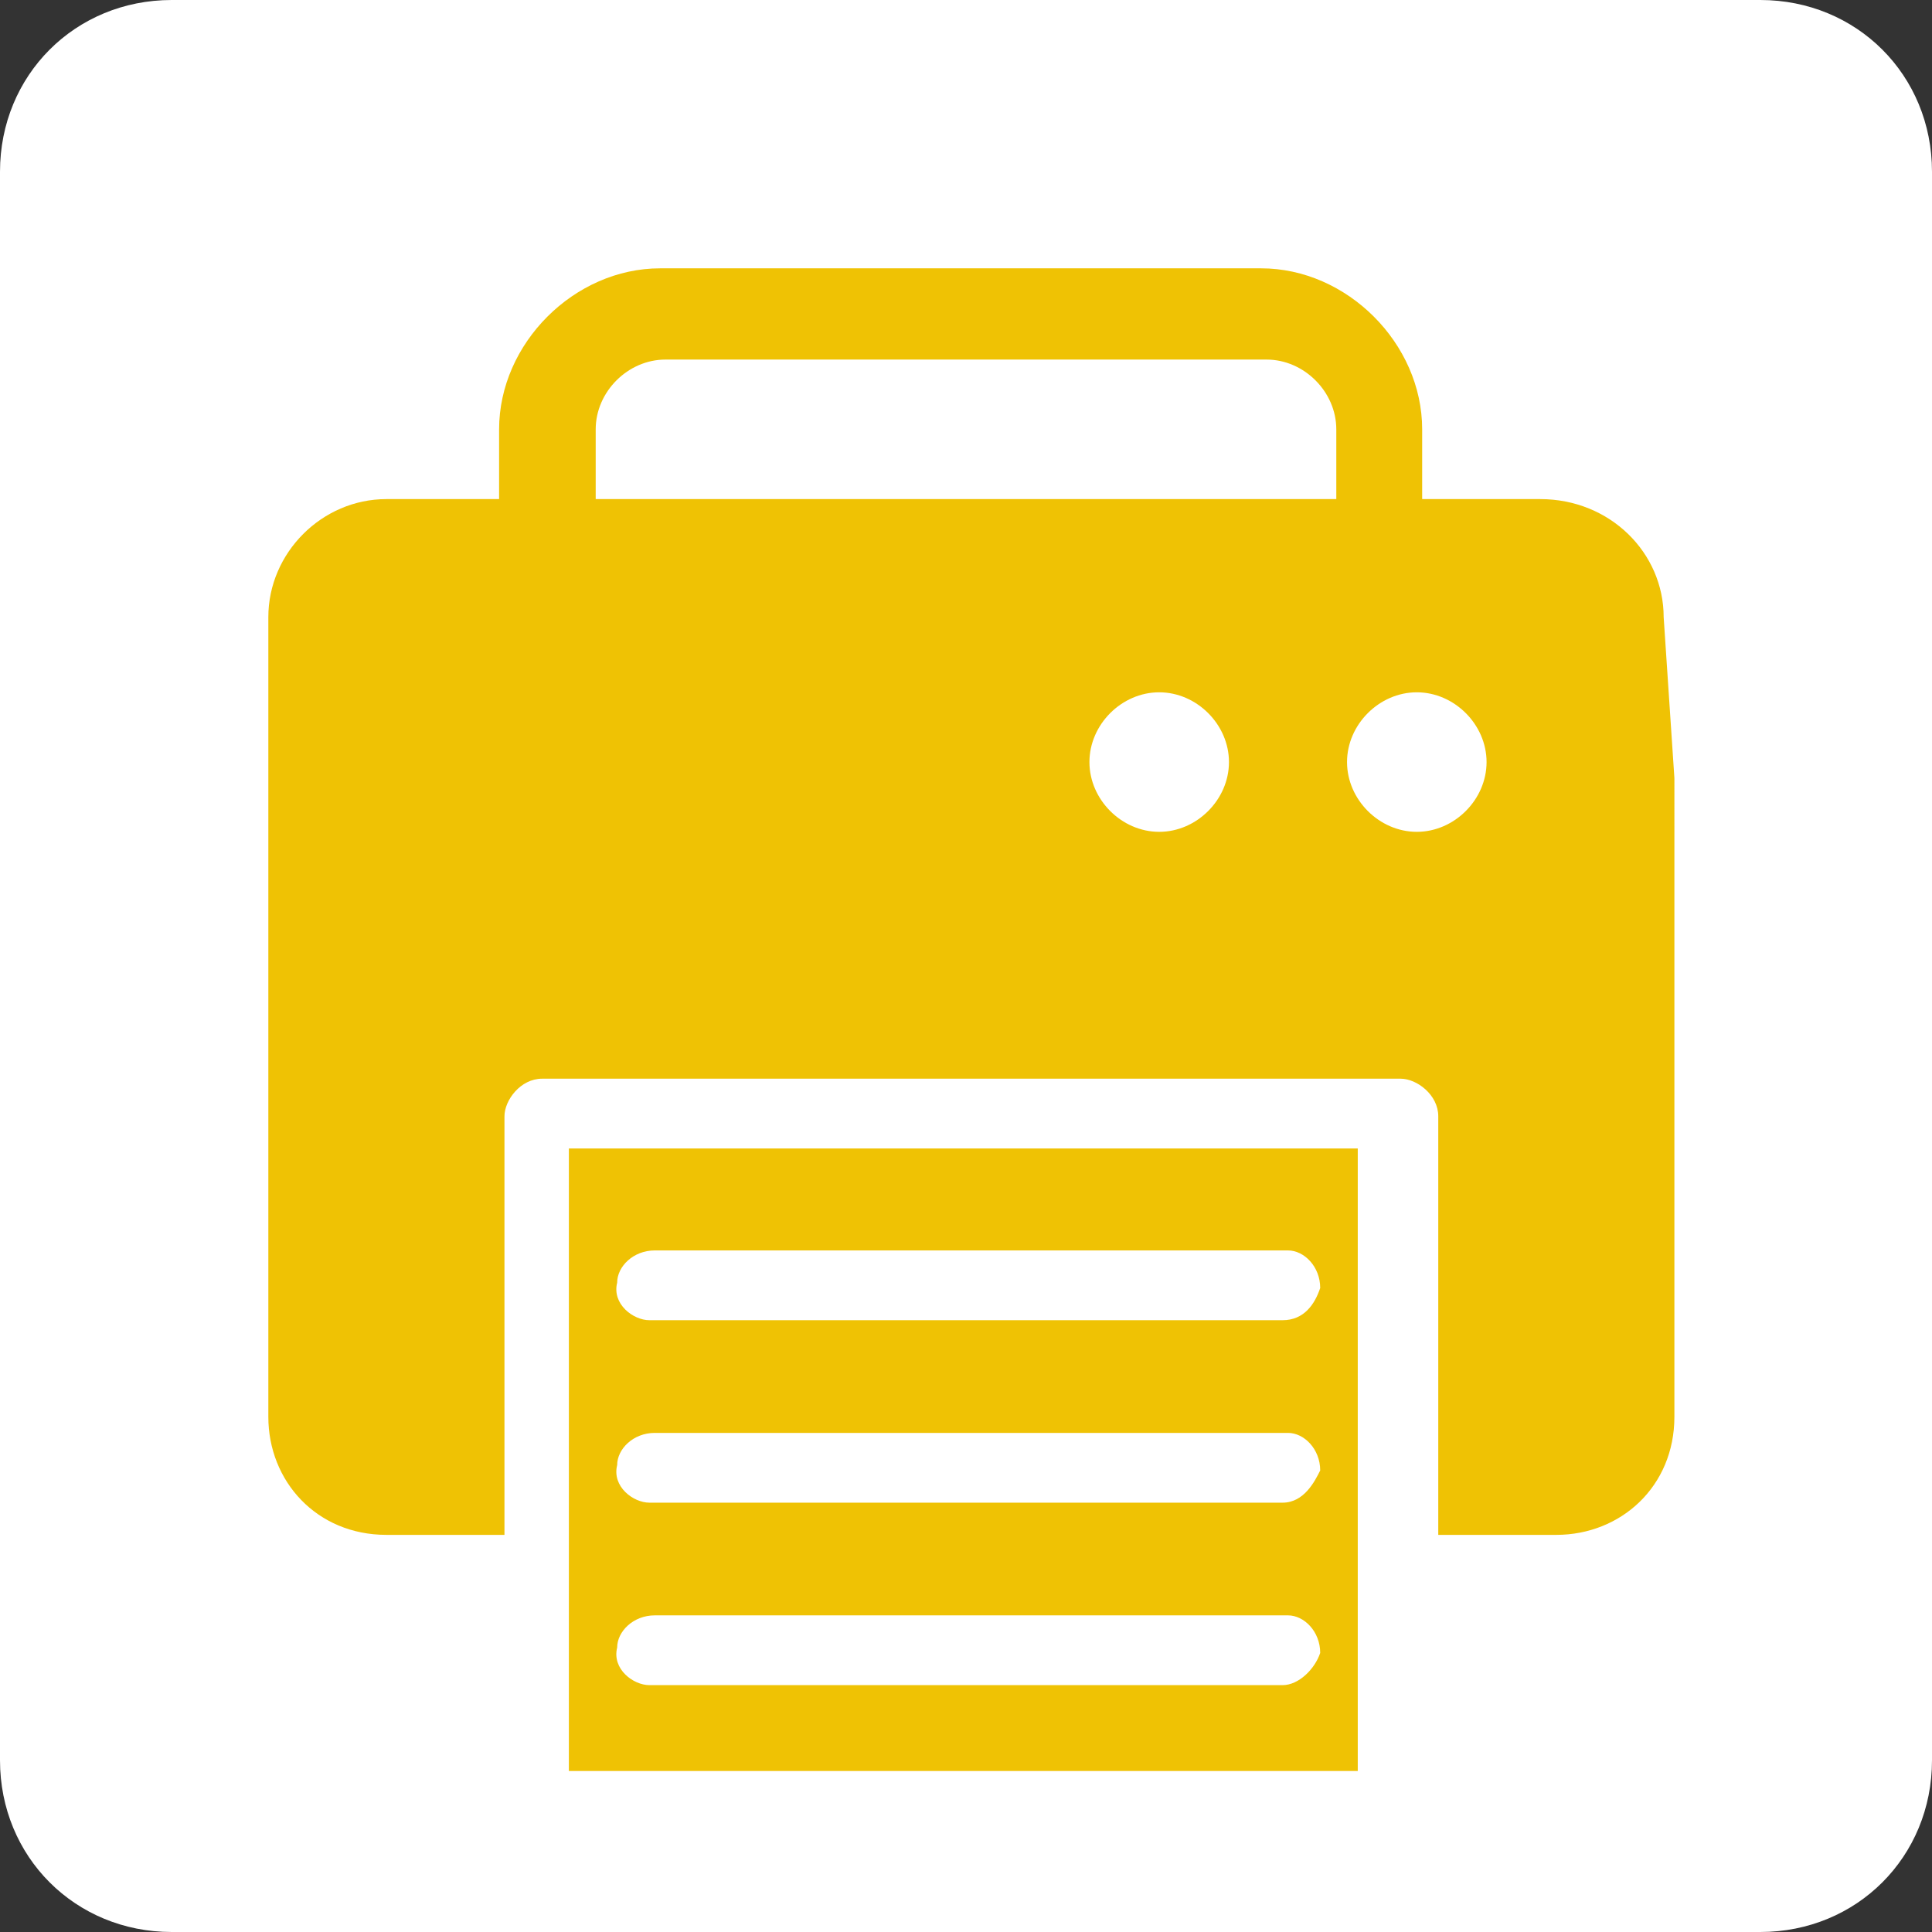 <?xml version="1.0" encoding="utf-8"?>
<!-- Generator: Adobe Illustrator 25.2.1, SVG Export Plug-In . SVG Version: 6.00 Build 0)  -->
<svg version="1.1" id="Layer_1" xmlns="http://www.w3.org/2000/svg" xmlns:xlink="http://www.w3.org/1999/xlink" x="0px" y="0px"
	 viewBox="0 0 36 36" style="enable-background:new 0 0 36 36;" xml:space="preserve">
<rect x="0" y="0" width="36" height="36" fill="#333333" stroke="none"/>
<style type="text/css">
	.st0{fill:#FFFFFF;}
	.st1{fill:#EFC204;}
</style>
<path class="st0" d="M32.8,36H3.2C1.4,36,0,34.6,0,32.8V3.2C0,1.4,1.4,0,3.2,0h29.6C34.6,0,36,1.4,36,3.2v29.6
	C36,34.6,34.6,36,32.8,36z"/>
<g>
	<path class="st1" d="M31,11.5c0-1.2-1-2.2-2.3-2.2l0,0h-2.2V8c0-1.6-1.4-3-3-3H12.3c-1.6,0-3,1.4-3,3v1.3H7.2C6,9.3,5,10.3,5,11.5
		l0,0v3v11.9c0,1.2,0.9,2.2,2.2,2.2l0,0h2.2v-7.8c0-0.3,0.3-0.7,0.7-0.7h16c0.3,0,0.7,0.3,0.7,0.7v7.8h2.2c1.2,0,2.2-0.9,2.2-2.2
		V14.5L31,11.5z M21.6,15.5c-0.7,0-1.3-0.6-1.3-1.3c0-0.7,0.6-1.3,1.3-1.3s1.3,0.6,1.3,1.3C22.9,14.9,22.3,15.5,21.6,15.5z
		 M24.9,9.3h-1.7H12.7h-1.6V8c0-0.7,0.6-1.3,1.3-1.3h11.2c0.7,0,1.3,0.6,1.3,1.3V9.3z M26.4,15.5c-0.7,0-1.3-0.6-1.3-1.3
		c0-0.7,0.6-1.3,1.3-1.3c0.7,0,1.3,0.6,1.3,1.3C27.7,14.9,27.1,15.5,26.4,15.5z"/>
	<path class="st1" d="M10.6,21.4l0,11.6h14.7l0-11.6H10.6z M23.9,31.4L23.9,31.4H12.1c-0.3,0-0.7-0.3-0.6-0.7c0-0.3,0.3-0.6,0.7-0.6
		l0,0H24c0.3,0,0.6,0.3,0.6,0.7C24.5,31.1,24.2,31.4,23.9,31.4z M23.9,28L23.9,28H12.1c-0.3,0-0.7-0.3-0.6-0.7
		c0-0.3,0.3-0.6,0.7-0.6l0,0H24c0.3,0,0.6,0.3,0.6,0.7C24.5,27.6,24.3,28,23.9,28z M23.9,24.6L23.9,24.6H12.1
		c-0.3,0-0.7-0.3-0.6-0.7c0-0.3,0.3-0.6,0.7-0.6l0,0H24c0.3,0,0.6,0.3,0.6,0.7C24.5,24.3,24.3,24.6,23.9,24.6z"/>
</g>
</svg>
